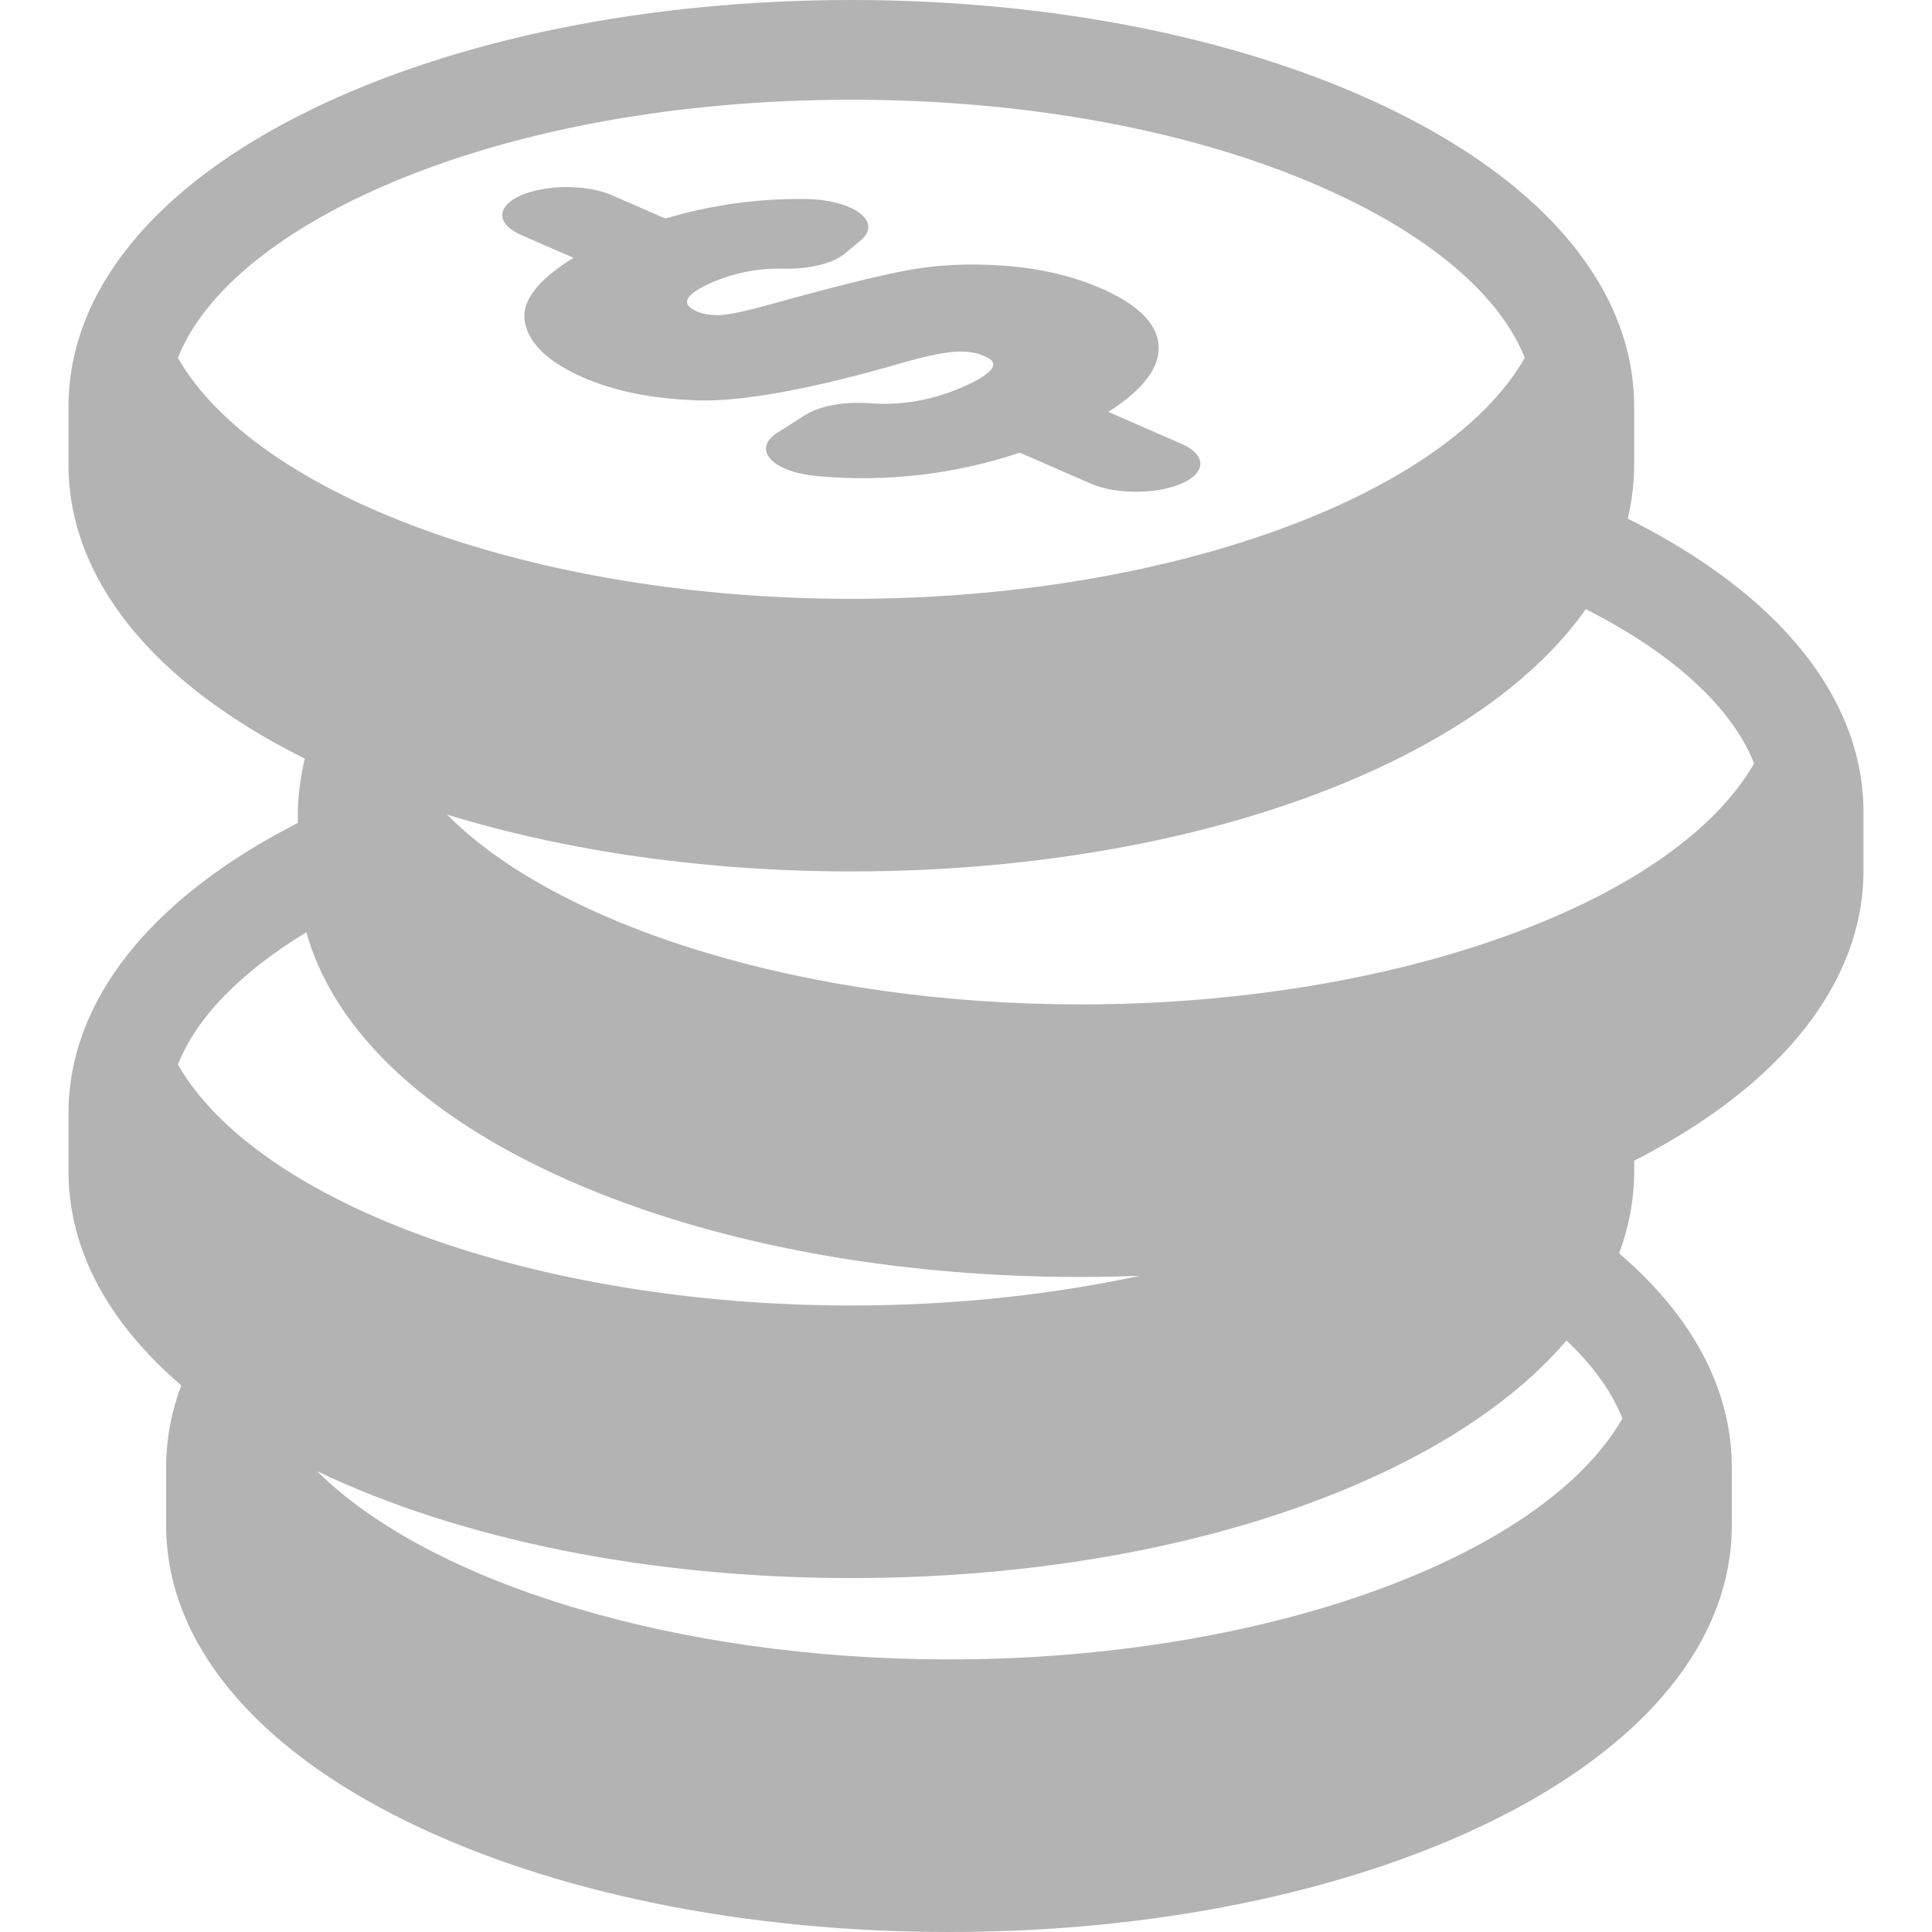 <?xml version="1.0" encoding="UTF-8" standalone="no"?>
<!-- Generator: Adobe Illustrator 18.0.0, SVG Export Plug-In . SVG Version: 6.00 Build 0)  -->

<svg
   xmlns:dc="http://purl.org/dc/elements/1.1/"
   xmlns:cc="http://creativecommons.org/ns#"
   xmlns:rdf="http://www.w3.org/1999/02/22-rdf-syntax-ns#"
   xmlns:svg="http://www.w3.org/2000/svg"
   xmlns="http://www.w3.org/2000/svg"
   xmlns:sodipodi="http://sodipodi.sourceforge.net/DTD/sodipodi-0.dtd"
   xmlns:inkscape="http://www.inkscape.org/namespaces/inkscape"
   version="1.1"
   id="Capa_1"
   x="0px"
   y="0px"
   viewBox="0 0 387.469 387.469"
   style="enable-background:new 0 0 387.469 387.469;"
   xml:space="preserve"
   sodipodi:docname="dollar-coin-stack-svgrepo-com-gray.svg"
   inkscape:version="0.92.4 (5da689c313, 2019-01-14)"><defs
   id="defs41" /><sodipodi:namedview
   pagecolor="#ffffff"
   bordercolor="#666666"
   borderopacity="1"
   objecttolerance="10"
   gridtolerance="10"
   guidetolerance="10"
   inkscape:pageopacity="0"
   inkscape:pageshadow="2"
   inkscape:window-width="1920"
   inkscape:window-height="1001"
   id="namedview39"
   showgrid="false"
   inkscape:zoom="0.60908099"
   inkscape:cx="193.7345"
   inkscape:cy="193.7345"
   inkscape:window-x="-9"
   inkscape:window-y="-9"
   inkscape:window-maximized="1"
   inkscape:current-layer="Capa_1" />
<g
   id="g6"
   style="fill:#b3b3b3">
	<path
   d="M104.515,47.127l10.508,4.585c-7.289,4.463-10.578,8.827-9.746,12.983c0.856,4.294,4.781,7.996,11.677,11.007   c6.352,2.773,13.836,4.274,22.883,4.59c8.921,0.309,22.683-2.2,40.919-7.464c4.53-1.311,8.081-2.074,10.547-2.264   c2.414-0.19,4.36,0.081,6.128,0.855c1.217,0.531,4.927,2.147-4.396,6.219c-6.056,2.643-12.327,3.731-18.635,3.235   c-4.991-0.389-10.045,0.531-12.915,2.356l-5.603,3.563c-2.449,1.556-2.945,3.546-1.33,5.296c1.612,1.75,5.131,3.028,9.364,3.408   c13.836,1.242,27.493-0.351,40.614-4.712l14.184,6.193c5.041,2.2,13.207,2.2,18.246,0.005c5.037-2.201,5.037-5.767,0-7.966   l-14.678-6.408c6.447-4.096,9.838-8.236,10.076-12.331c0.284-4.791-3.586-8.973-11.499-12.428   c-5.648-2.466-12.09-3.992-19.136-4.534c-7.047-0.547-13.727-0.242-19.842,0.905c-6.033,1.134-15.215,3.422-27.235,6.786   c-5.231,1.449-8.779,2.188-10.557,2.199c-1.699,0.009-3.222-0.26-4.402-0.777c-4.188-1.824-0.669-4.131,3.02-5.741   c4.58-1.999,9.467-2.943,14.522-2.81c5.068,0.134,9.848-1.049,12.199-3.011l3.25-2.711c2.056-1.714,1.946-3.77-0.287-5.444   c-2.231-1.671-6.276-2.727-10.708-2.793c-9.619-0.138-18.896,1.148-28.23,3.913l-10.694-4.667c-5.04-2.2-13.207-2.2-18.246,0   C99.479,41.362,99.479,44.928,104.515,47.127z"
   id="path2"
   style="fill:#b3b3b3" />
	<path
   d="M326.447,104.012c0.854-3.551,1.291-7.168,1.291-10.834V81.59c0-23.154-17.287-44.325-48.677-59.612   C249.96,7.805,211.49,0,170.738,0C129.986,0,91.517,7.805,62.415,21.978C31.025,37.265,13.738,58.436,13.738,81.59v11.588   c0,22.833,16.82,43.733,47.387,58.968c-0.848,3.534-1.395,7.938-1.395,10.782v2.114c-29.688,15.173-45.992,35.786-45.992,58.27   V234.9c0,15.613,7.871,30.321,22.616,42.936c-1.995,5.332-3.035,10.833-3.035,16.455v11.588c0,23.154,17.287,44.325,48.677,59.612   c29.102,14.173,67.571,21.978,108.323,21.978c40.752,0,79.222-7.805,108.323-21.978c31.39-15.287,48.677-36.458,48.677-59.612   v-11.588c0-15.61-7.864-30.316-22.603-42.929c1.993-5.333,3.021-10.839,3.021-16.462v-2.114   c29.688-15.173,45.992-35.786,45.992-58.271v-11.588C373.73,140.121,356.948,119.243,326.447,104.012z M35.679,71.784   c4.547-11.561,16.932-22.786,35.493-31.825C97.6,27.088,132.96,20,170.738,20c37.778,0,73.139,7.088,99.566,19.959   c18.562,9.039,30.946,20.265,35.493,31.825c-16.064,27.942-71.876,48.316-135.06,48.316S51.742,99.727,35.679,71.784z    M35.679,213.507c3.697-9.399,12.601-18.569,25.769-26.53c5.073,18.229,21.303,34.656,46.96,47.151   c29.102,14.173,67.571,21.978,108.323,21.978c3.983,0,7.938-0.097,11.871-0.244c-17.791,3.826-37.438,5.962-57.863,5.962   C107.555,261.823,51.742,241.449,35.679,213.507z M325.379,284.485c-16.064,27.942-71.876,48.316-135.06,48.316   c-54.888,0-104.183-15.383-126.718-37.738c28.959,13.815,66.928,21.427,107.137,21.427c40.752,0,79.222-7.805,108.323-21.978   c15.078-7.344,26.892-16.047,35.109-25.674C319.473,273.861,323.275,279.135,325.379,284.485z M216.73,201.439   c-55.166,0-104.709-15.532-127.088-38.071c24.167,7.414,52.041,11.4,81.096,11.4c40.752,0,79.222-7.805,108.323-21.977   c17.622-8.582,30.798-19.019,38.967-30.619c17.591,8.885,29.359,19.757,33.762,30.951   C335.727,181.064,279.914,201.439,216.73,201.439z"
   id="path4"
   style="fill:#b3b3b3" />
</g>
<g
   id="g8">
</g>
<g
   id="g10">
</g>
<g
   id="g12">
</g>
<g
   id="g14">
</g>
<g
   id="g16">
</g>
<g
   id="g18">
</g>
<g
   id="g20">
</g>
<g
   id="g22">
</g>
<g
   id="g24">
</g>
<g
   id="g26">
</g>
<g
   id="g28">
</g>
<g
   id="g30">
</g>
<g
   id="g32">
</g>
<g
   id="g34">
</g>
<g
   id="g36">
</g>
</svg>